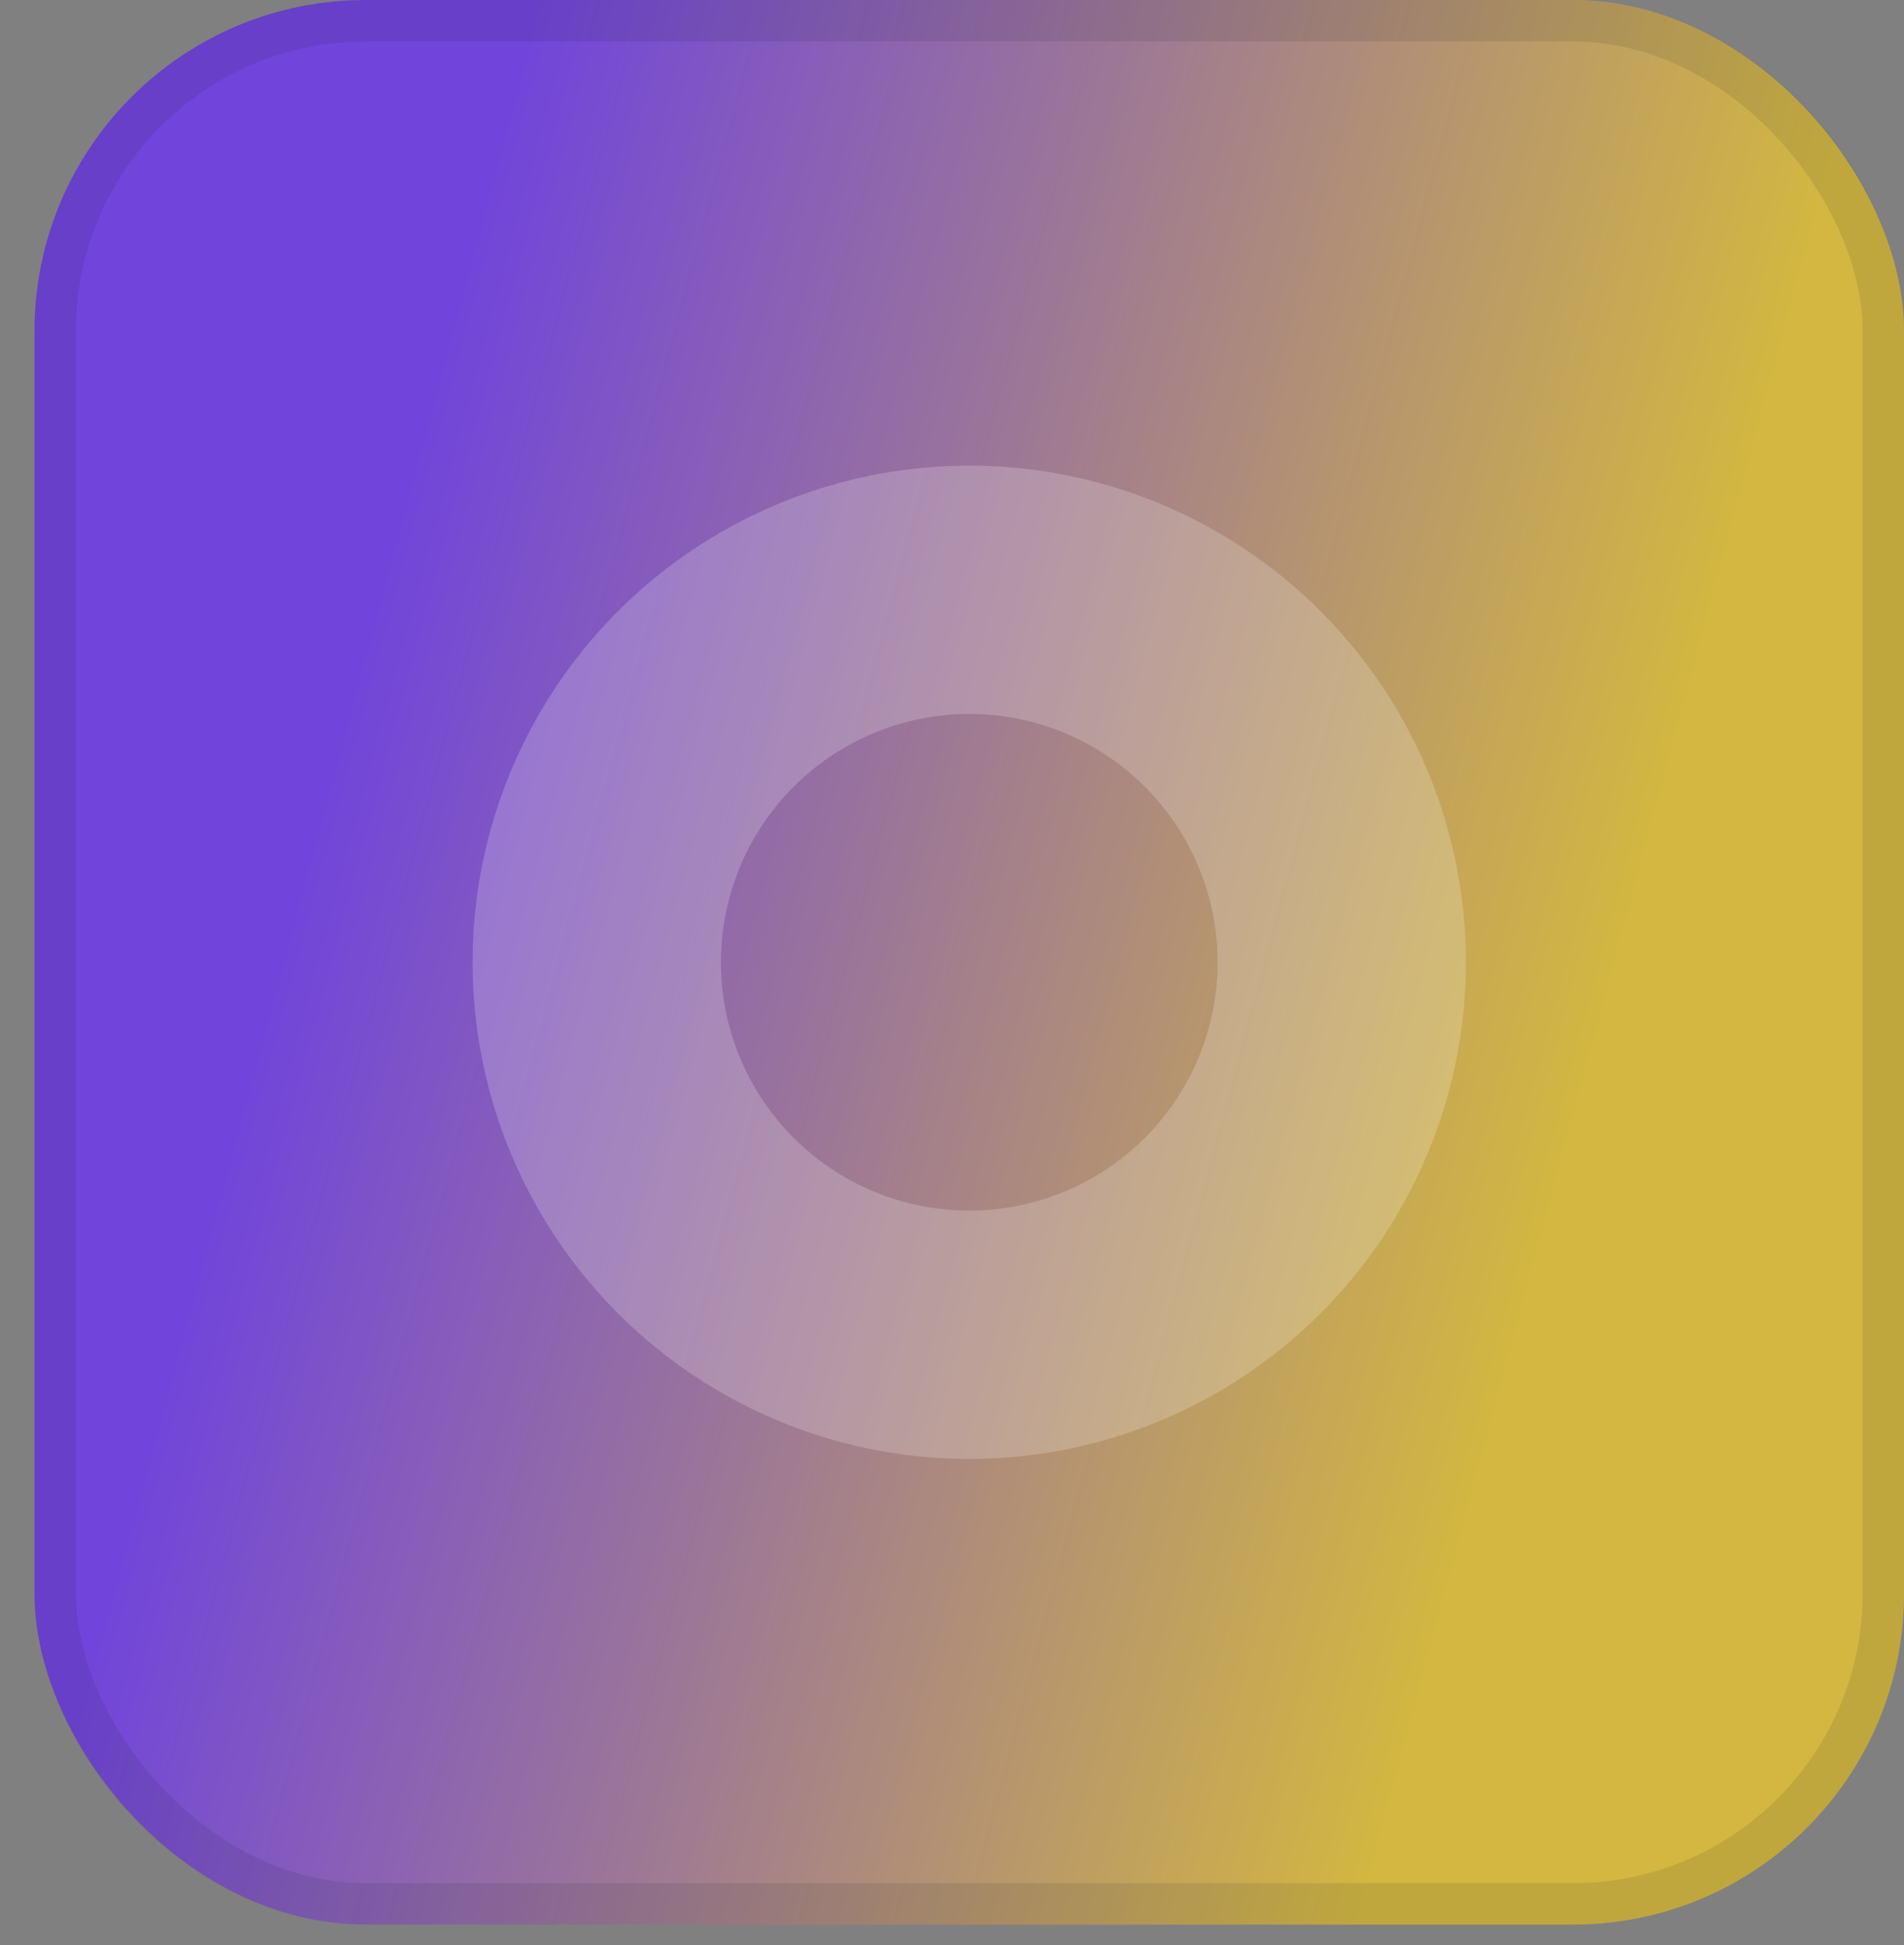 <svg width="46" height="47" viewBox="0 0 46 47" fill="none" xmlns="http://www.w3.org/2000/svg">
<rect x="0" y="0" width="46" height="47" fill="#808080" stroke="none"/>
<rect x="0.833" width="45.167" height="46.5" rx="8" fill="white" fill-opacity="0.1"/>
<rect x="0.833" width="45.167" height="46.5" rx="8" fill="url(#paint0_linear_1_1378)" fill-opacity="0.7"/>
<rect x="1.333" y="0.5" width="44.167" height="45.5" rx="7.5" stroke="#0B1521" stroke-opacity="0.1"/>
<circle cx="23.417" cy="23.25" r="9" stroke="white" stroke-opacity="0.2" stroke-width="6"/>
<defs>
<linearGradient id="paint0_linear_1_1378" x1="-1.833" y1="54" x2="28.597" y2="62.169" gradientUnits="userSpaceOnUse">
<stop stop-color="#6525FE"/>
<stop offset="1" stop-color="#F1C921"/>
</linearGradient>
</defs>
</svg>
